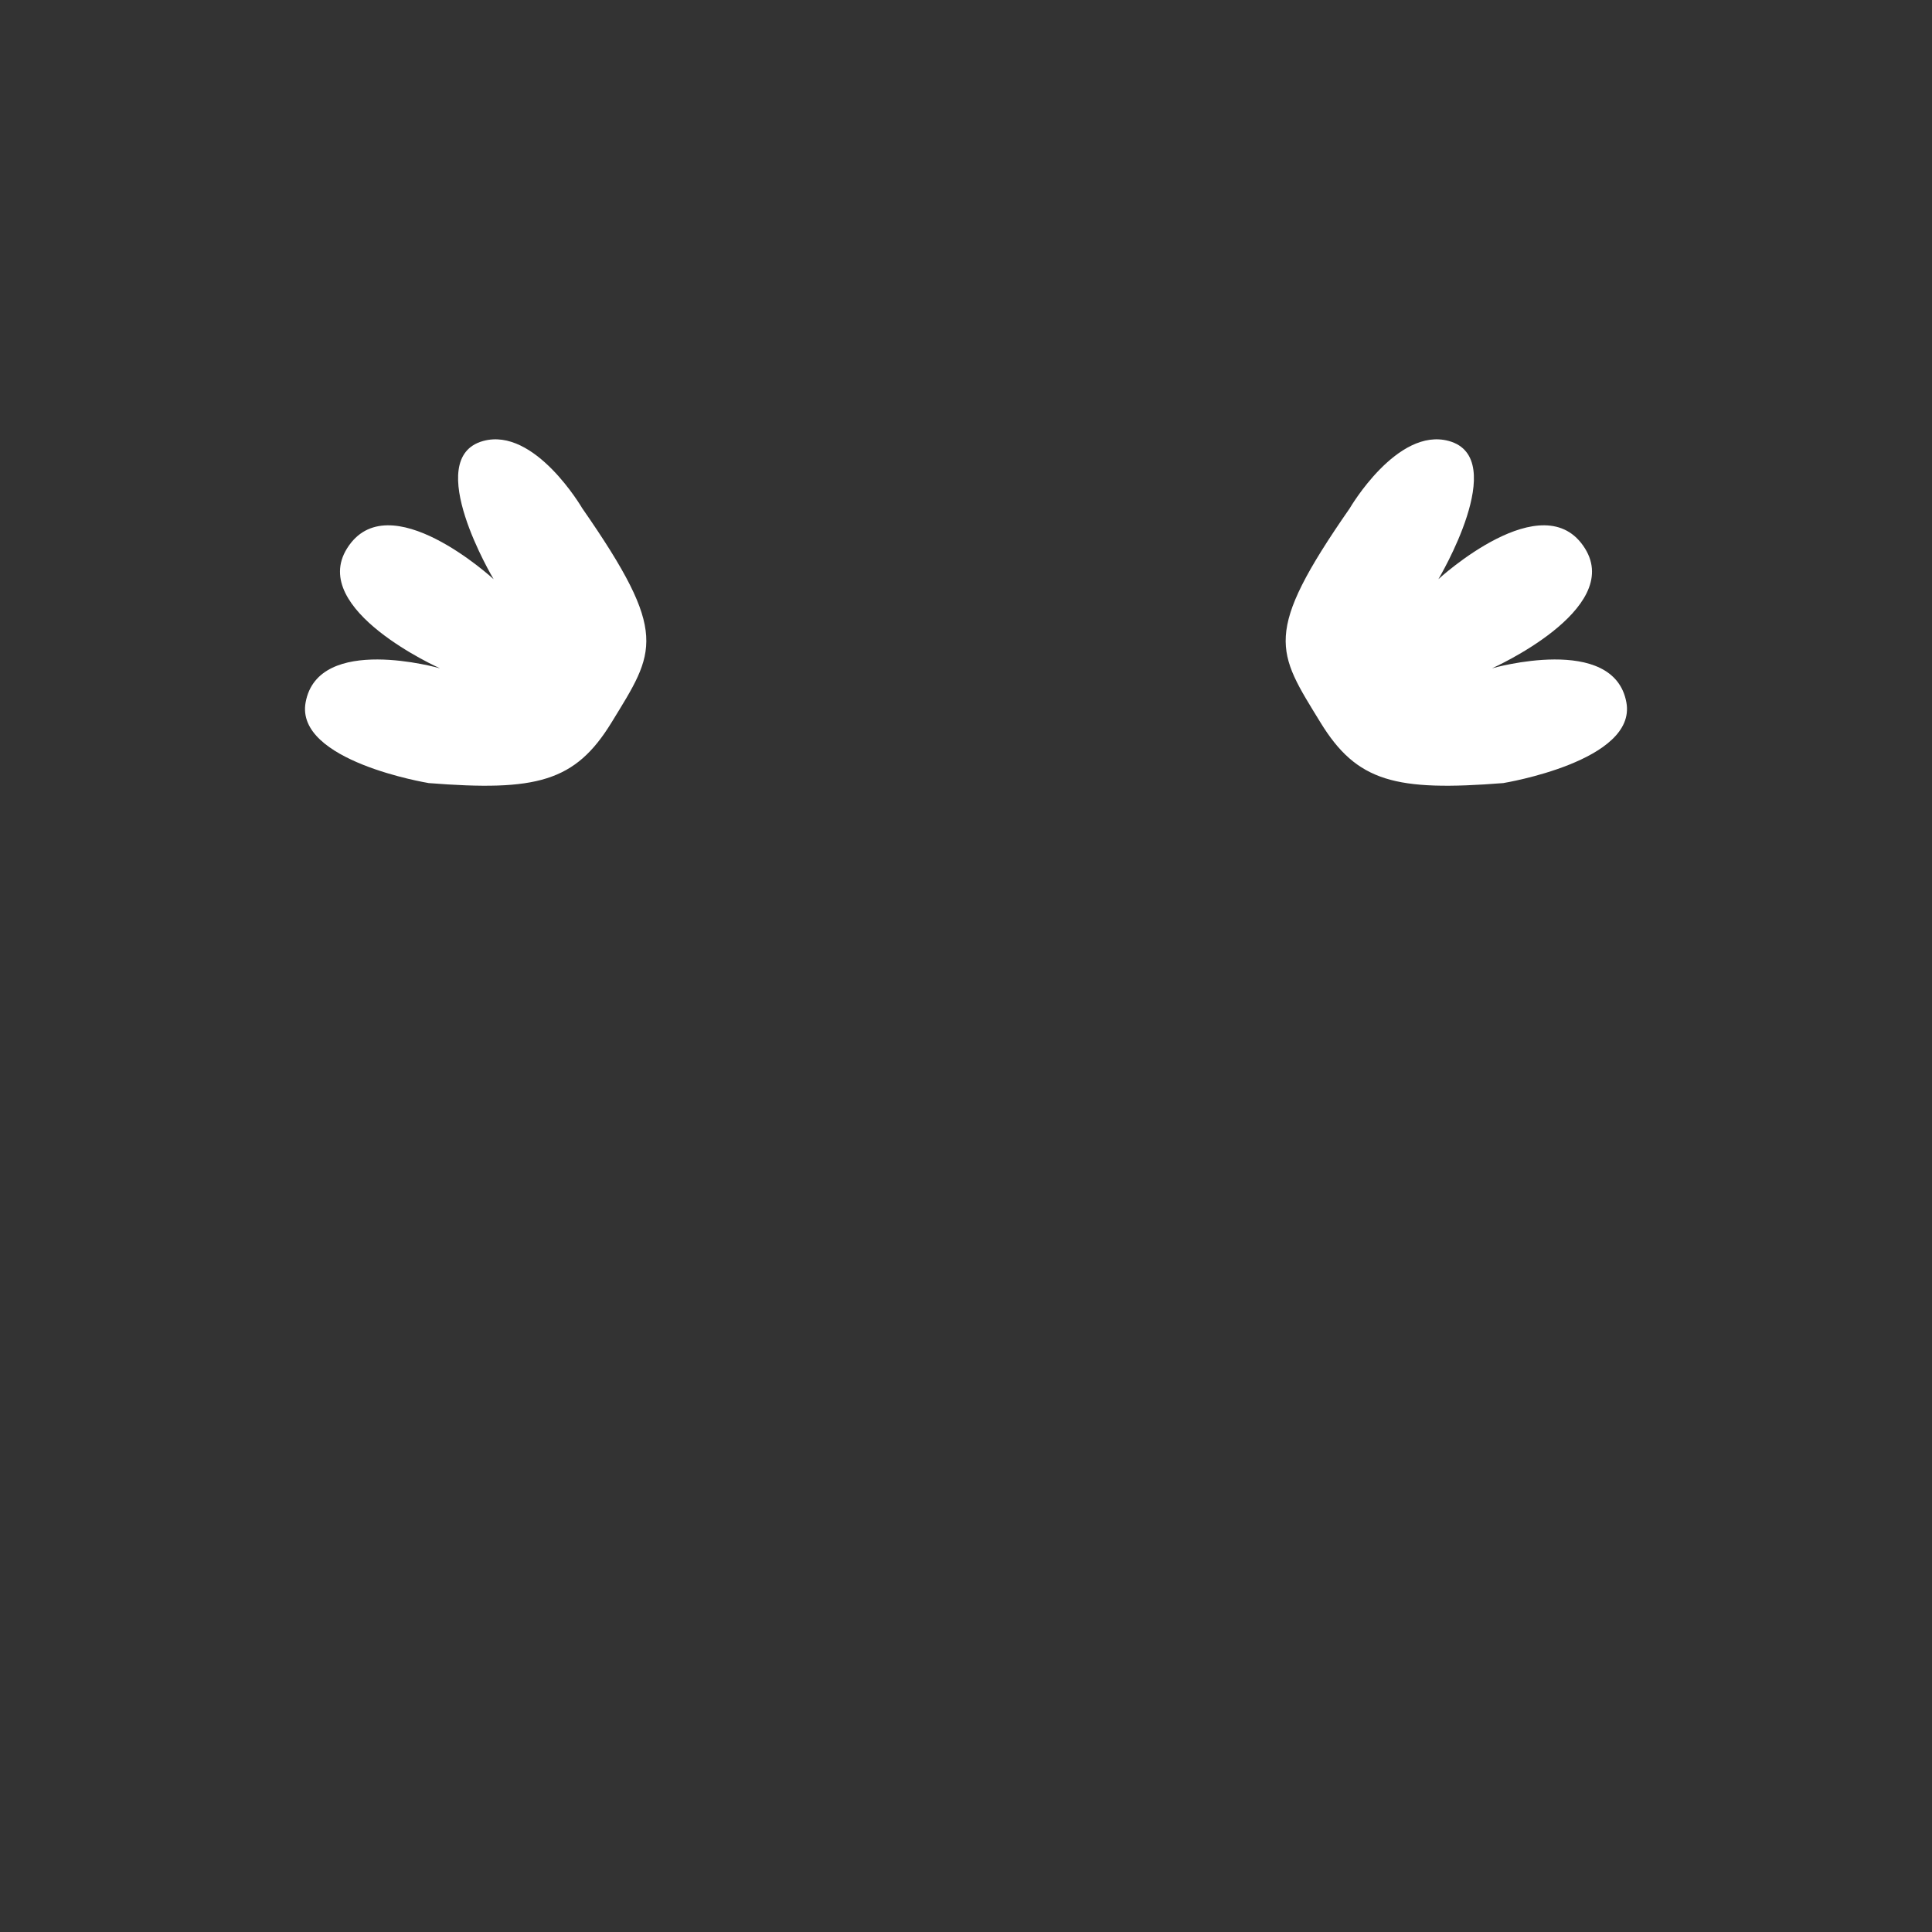 <svg width="450" height="450" viewBox="0 0 450 450" fill="none" xmlns="http://www.w3.org/2000/svg">
<rect x="0" y="0" width="450" height="450" fill="#333333" stroke="none"/>
<g clip-path="url(#clip0_97_540)">
<path d="M350.256 182.371C350.256 182.371 381.315 177.288 378.816 163.603C375.875 147.521 347.519 155.664 347.519 155.664C347.519 155.664 378.102 142.047 369.177 127.75C359.555 112.314 335.024 134.907 335.024 134.907C335.024 134.907 351.871 106.738 337.506 102.726C325.453 99.36 314.386 118.383 314.386 118.383C293.952 147.776 297.386 151.669 307.552 168.261C316.035 182.116 325.011 184.377 350.239 182.388" fill="white"/>
<path d="M99.744 182.371C99.744 182.371 68.685 177.288 71.184 163.603C74.125 147.521 102.481 155.664 102.481 155.664C102.481 155.664 71.898 142.047 80.823 127.75C90.445 112.314 114.976 134.907 114.976 134.907C114.976 134.907 98.129 106.738 112.494 102.726C124.547 99.36 135.614 118.383 135.614 118.383C156.048 147.776 152.614 151.669 142.448 168.261C133.965 182.116 124.989 184.377 99.761 182.388" fill="white"/>
</g>
<defs>
<clipPath id="clip0_97_540">
<rect width="442" height="102" fill="white" transform="translate(4 81)"/>
</clipPath>
</defs>
</svg>

